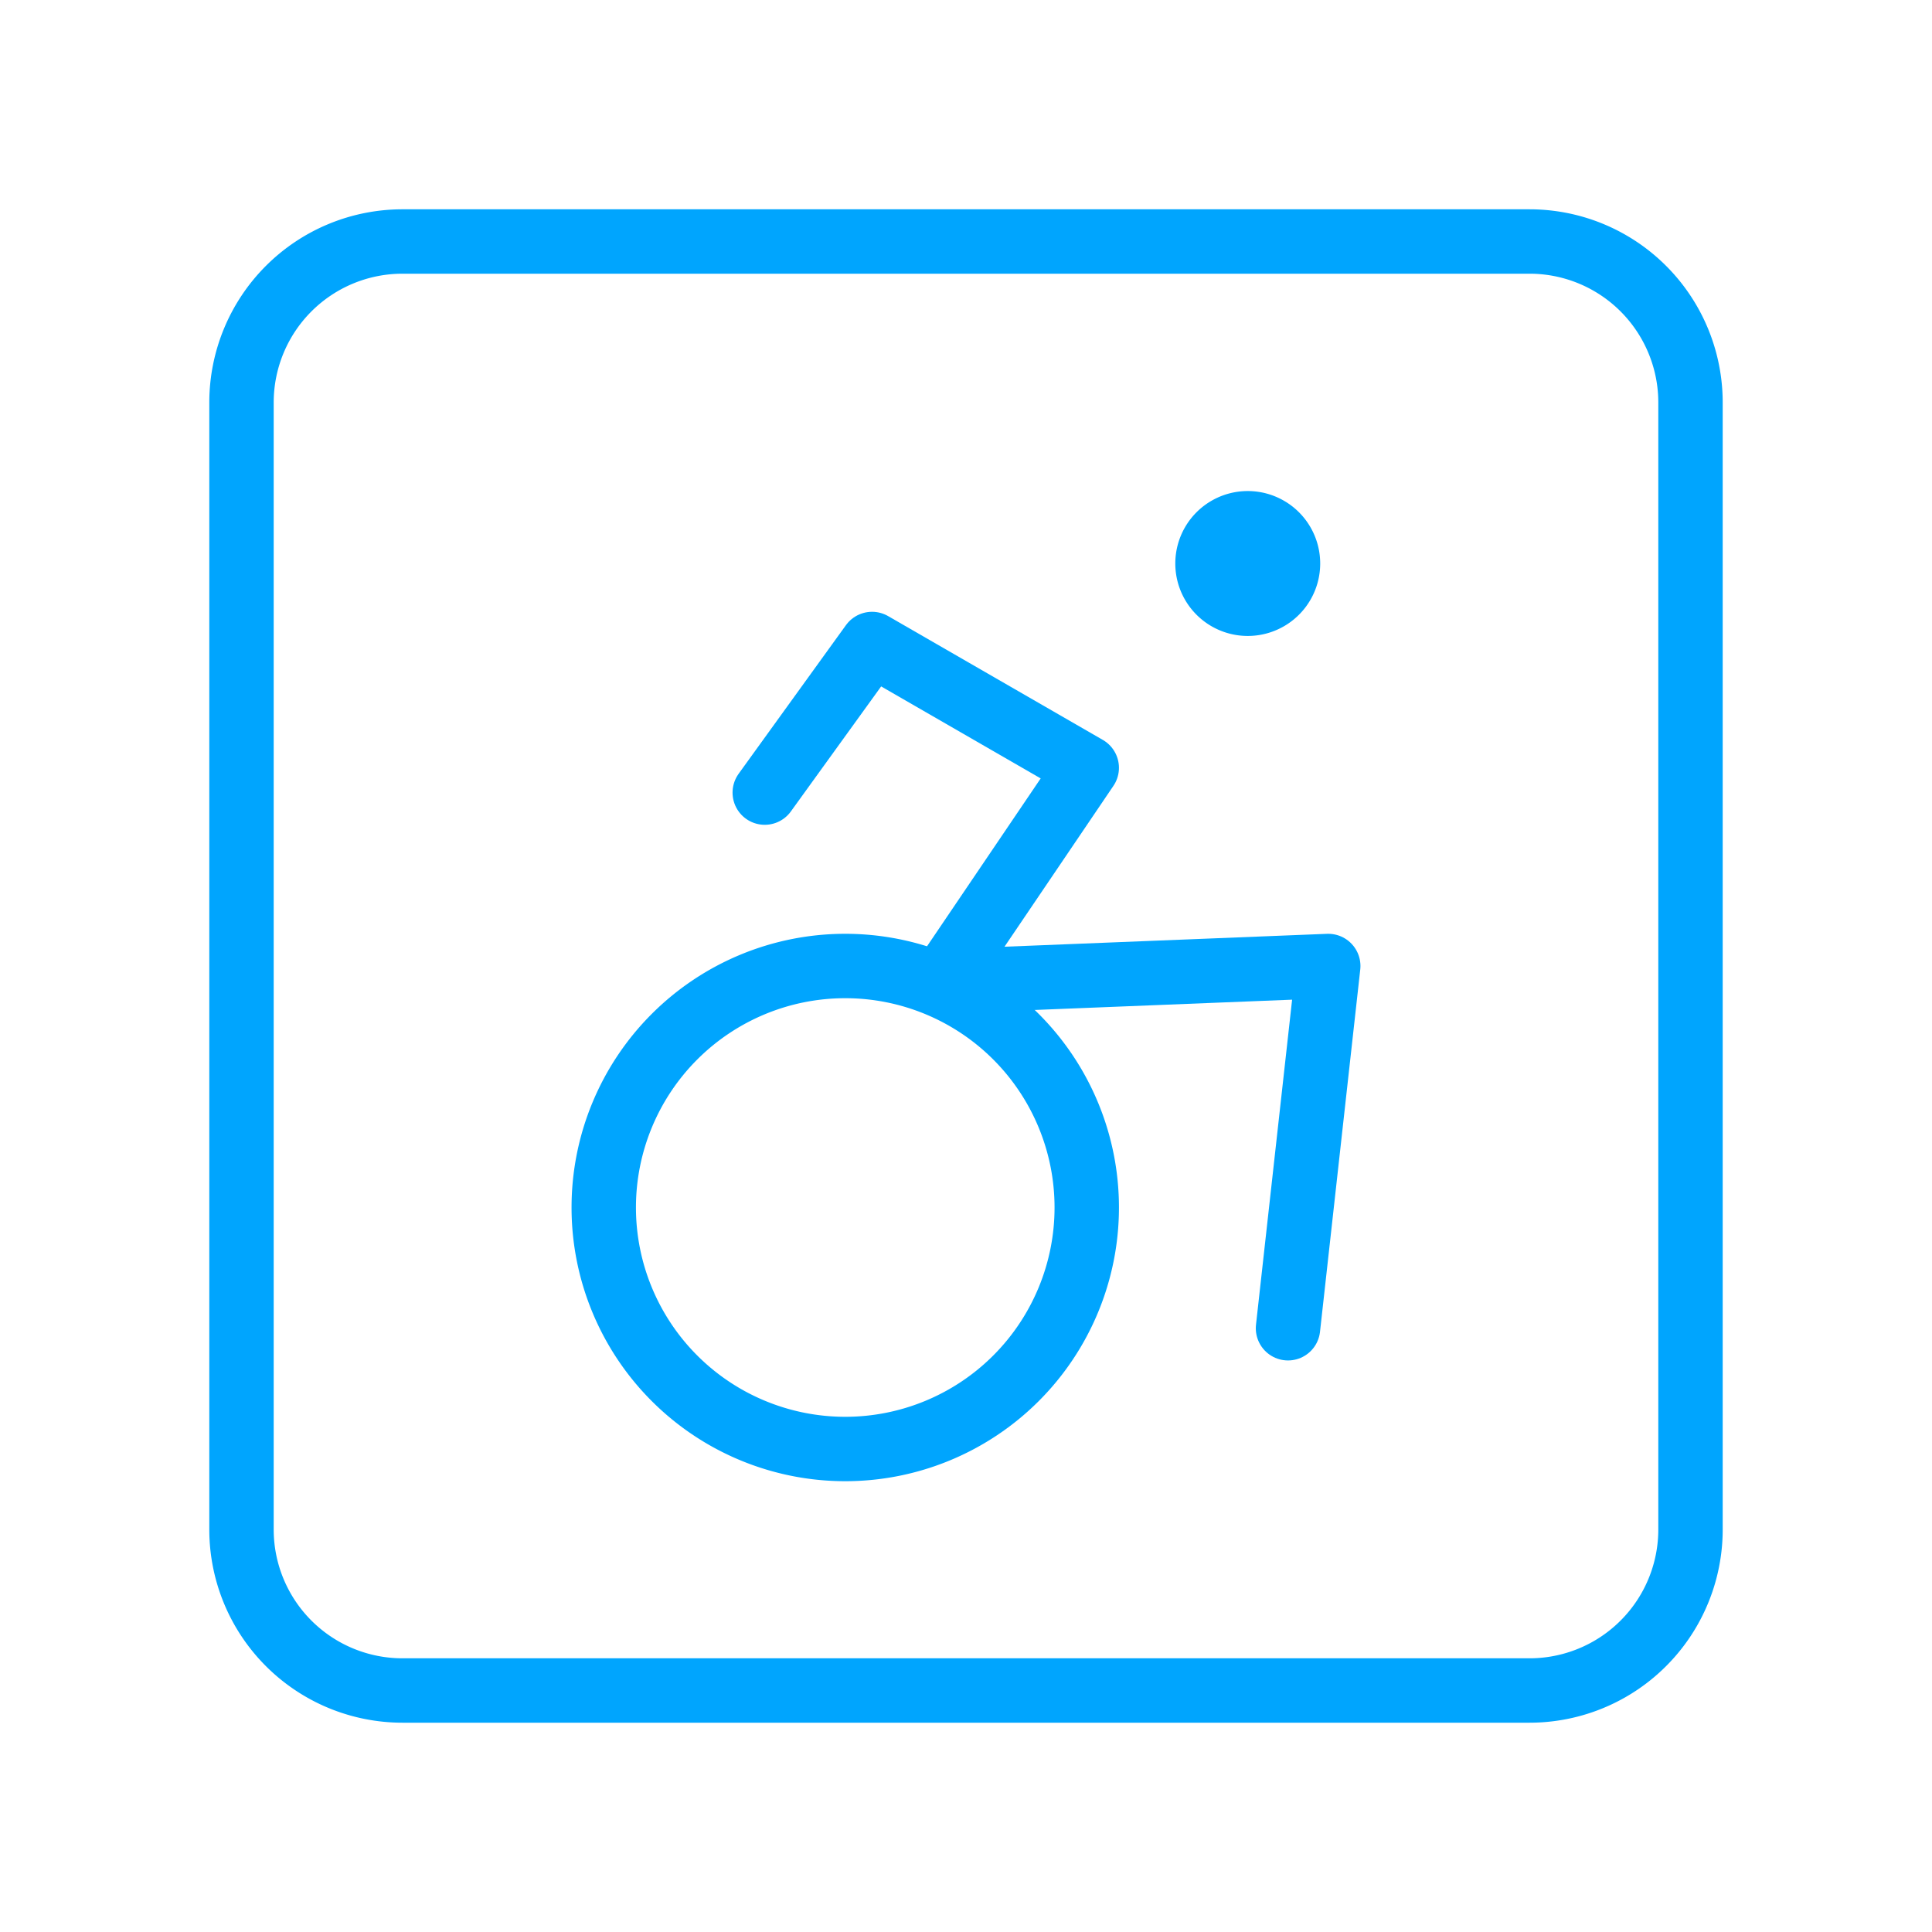 <?xml version="1.0" encoding="UTF-8"?><svg xmlns="http://www.w3.org/2000/svg" width="64px" height="64px" fill="none" stroke-width="0.8" viewBox="0 0 24 24" color="#00a5fe"><path stroke="#00a5fe" stroke-width="0.8" d="M3 19V5a2 2 0 0 1 2-2h14a2 2 0 0 1 2 2v14a2 2 0 0 1-2 2H5a2 2 0 0 1-2-2Z"></path><path stroke="#00a5fe" stroke-width="0.8" stroke-linecap="round" stroke-linejoin="round" d="m12.5 12.16 4-.16-.5 4.5M11.833 12 13.5 9.538 10.833 8 9.5 9.846"></path><path fill="#00a5fe" stroke="#00a5fe" stroke-width="0.8" stroke-linecap="round" stroke-linejoin="round" d="M15.5 7.5a.5.5 0 1 1 0-1 .5.5 0 0 1 0 1Z"></path><path stroke="#00a5fe" stroke-width="0.8" stroke-linecap="round" stroke-linejoin="round" d="M10.5 18a3 3 0 1 1 0-6 3 3 0 0 1 0 6Z"></path></svg>